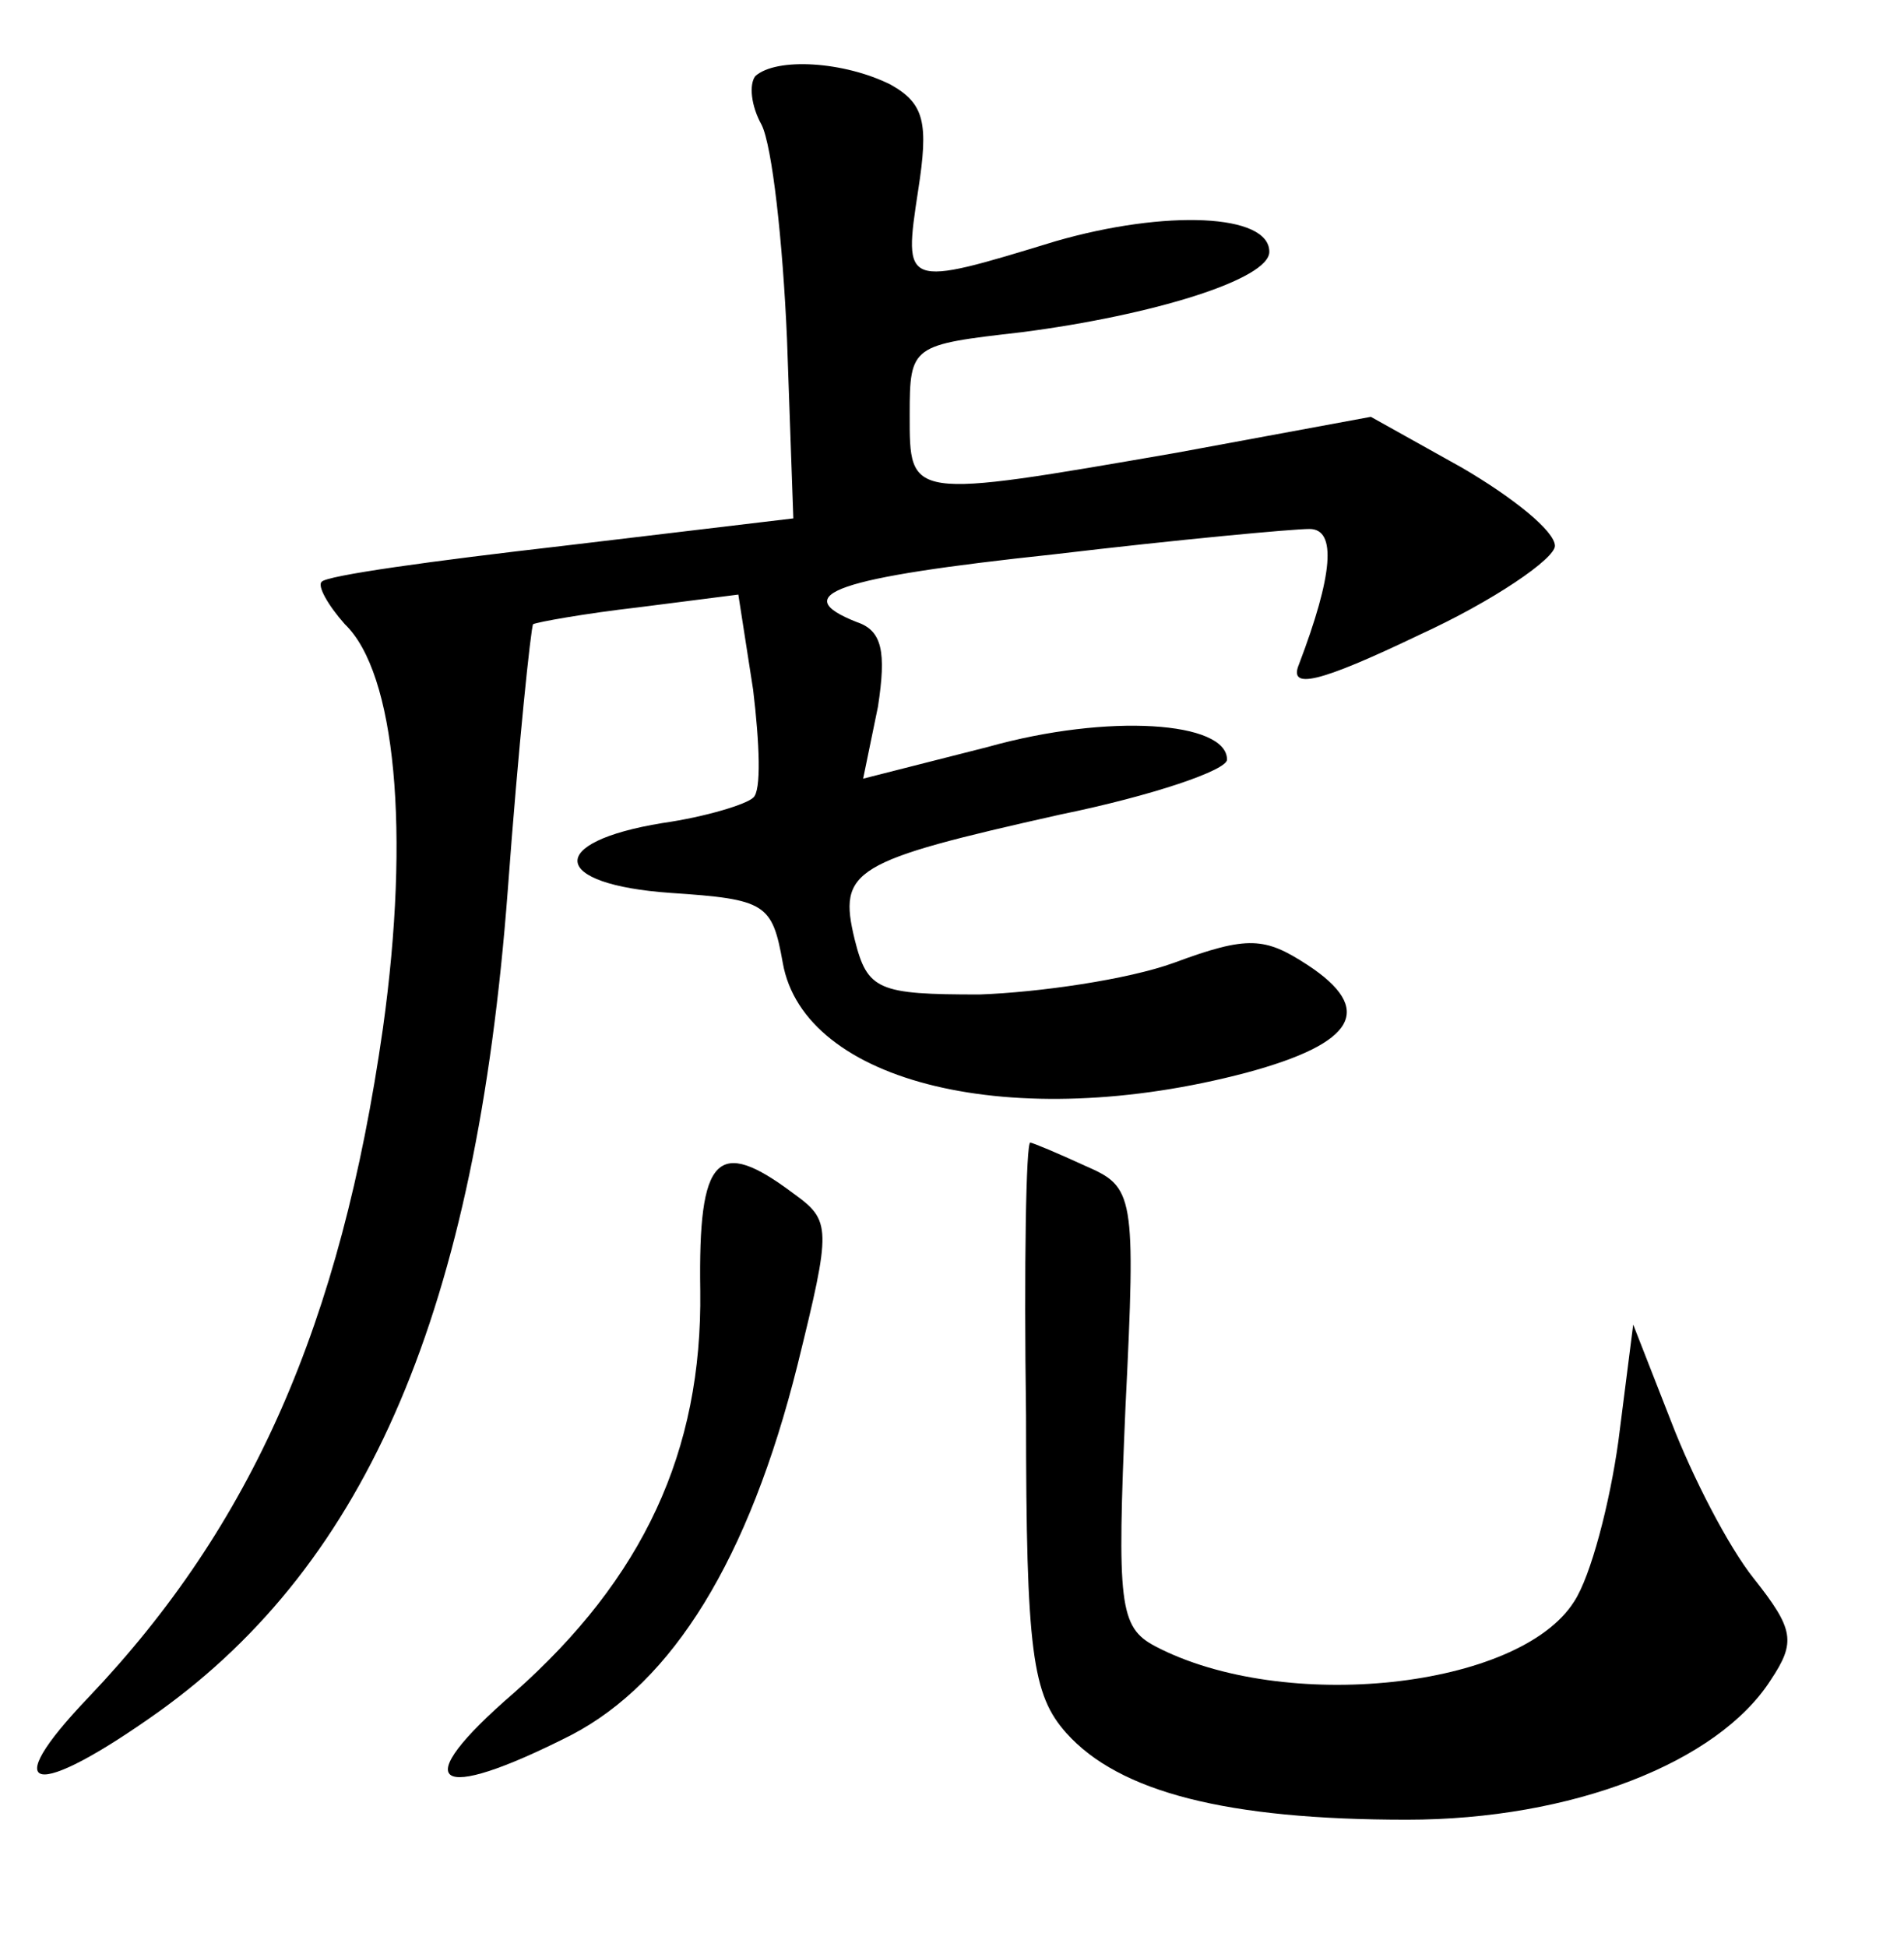 <?xml version="1.0" standalone="no"?>
<!DOCTYPE svg PUBLIC "-//W3C//DTD SVG 20010904//EN"
 "http://www.w3.org/TR/2001/REC-SVG-20010904/DTD/svg10.dtd">
<svg version="1.0" xmlns="http://www.w3.org/2000/svg"
 width="90pt" height="92pt" viewBox="0 0 90 92"
 preserveAspectRatio="xMidYMid meet">
<g transform="translate(0,92) scale(0.1,-0.1)"
fill="#000000" stroke="none">
<path d="M357 884 c-3 -4 -2 -14 3 -23 5 -10 10 -55 12 -101 l3 -85 -109 -13
c-61 -7 -112 -14 -114 -17 -2 -2 3 -11 11 -20 24 -23 31 -98 18 -191 -20 -140
-62 -235 -139 -316 -44 -46 -26 -49 33 -7 99 71 150 190 165 388 5 68 11 125
12 126 2 1 24 5 50 8 l47 6 7 -45 c3 -25 4 -48 0 -51 -3 -3 -22 -9 -43 -12
-55 -9 -53 -29 4 -33 45 -3 48 -5 53 -33 10 -57 109 -81 219 -52 52 14 61 30
29 51 -20 13 -28 14 -63 1 -22 -8 -64 -14 -92 -15 -48 0 -53 2 -59 26 -8 33
-1 37 97 59 44 9 79 21 79 26 0 18 -56 22 -113 6 l-59 -15 7 34 c4 26 2 36
-10 40 -33 13 -10 21 93 32 59 7 113 12 121 12 13 0 11 -22 -5 -64 -5 -12 9
-9 57 14 35 16 64 36 64 42 0 7 -20 23 -44 37 l-43 24 -92 -17 c-127 -22 -126
-22 -126 18 0 33 1 33 53 39 62 8 117 25 117 38 0 18 -49 20 -101 5 -72 -22
-72 -22 -65 24 5 32 3 41 -13 50 -22 11 -54 13 -64 4z"/>
<path d="M485 251 c0 -112 3 -132 19 -150 25 -28 76 -41 161 -41 78 0 147 27
172 66 12 18 11 24 -8 48 -12 15 -29 48 -39 74 l-18 46 -7 -55 c-4 -29 -13
-64 -21 -76 -26 -41 -137 -53 -198 -21 -17 9 -18 20 -14 113 5 101 4 104 -19
114 -13 6 -25 11 -26 11 -2 0 -3 -58 -2 -129z"/>
<path d="M331 310 c1 -76 -27 -136 -88 -190 -51 -44 -38 -53 27 -20 48 25 84
83 107 175 16 65 16 68 -2 81 -36 27 -45 18 -44 -46z"/>
</g>
</svg>

